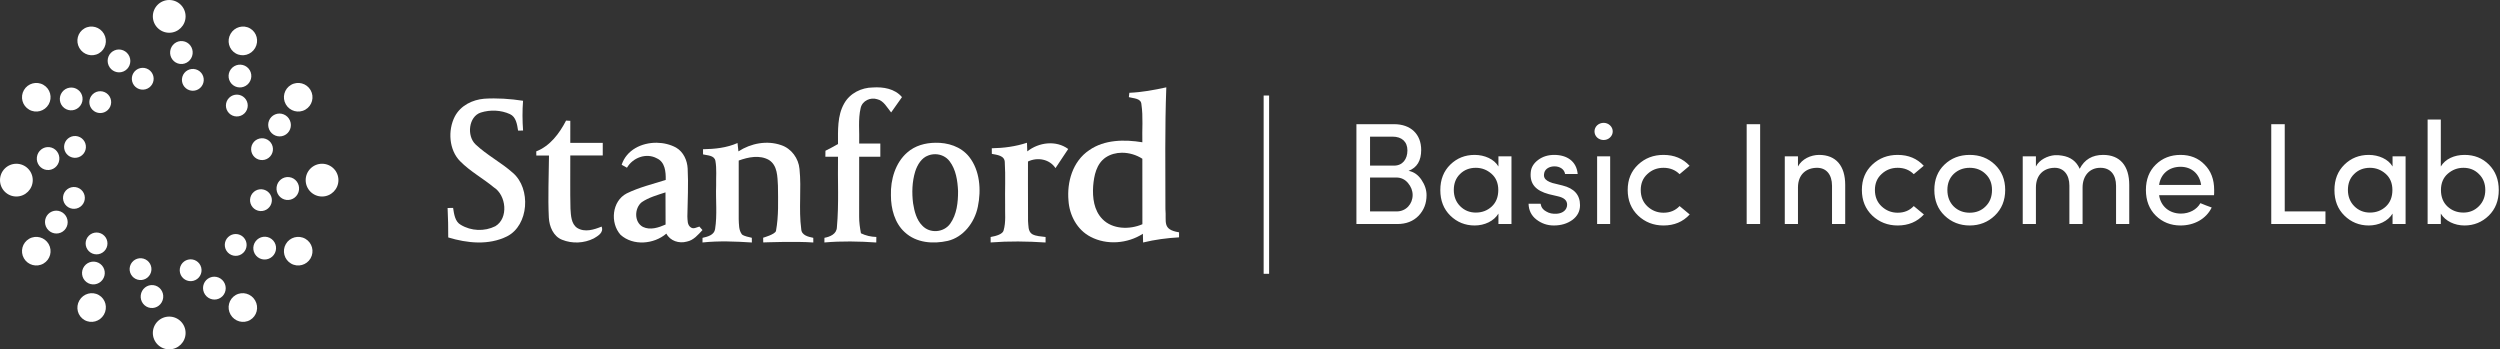 
<svg width="229px" height="32px" viewBox="0 0 229 32" version="1.1" xmlns="http://www.w3.org/2000/svg" xmlns:xlink="http://www.w3.org/1999/xlink">
    <rect x="0" y="0" width="229" height="32" fill="#333333" stroke="none"/>
    <g id="Page-1" stroke="none" stroke-width="1" fill="none" fill-rule="evenodd">
        <g id="Artboard" transform="translate(-148, -142)">
            <g id="Full-header-logo" transform="translate(148, 142)">
                <path d="M130.181,13.738 C130.181,14.72 129.796,15.357 129.026,15.649 C129.518,15.742 129.903,16.021 130.208,16.472 C130.513,16.924 130.672,17.388 130.672,17.879 C130.672,18.623 130.433,19.247 129.942,19.764 C129.451,20.269 128.801,20.521 127.991,20.521 L124.248,20.521 L124.248,11.375 L127.699,11.375 C129.226,11.375 130.181,12.291 130.181,13.738 Z M125.496,12.517 L125.496,15.171 L127.699,15.171 C128.482,15.171 128.92,14.574 128.92,13.778 C128.92,12.981 128.403,12.517 127.566,12.517 L125.496,12.517 Z M127.898,16.26 L125.496,16.26 L125.496,19.366 L127.938,19.366 C128.801,19.366 129.398,18.676 129.398,17.866 C129.398,17.468 129.252,17.096 128.973,16.764 C128.695,16.432 128.336,16.26 127.898,16.26 Z M138.451,20.521 L137.256,20.521 L137.256,19.565 C136.845,20.255 135.982,20.654 135.079,20.654 C134.203,20.654 133.46,20.348 132.849,19.751 C132.239,19.154 131.933,18.37 131.933,17.415 C131.933,16.446 132.239,15.676 132.849,15.078 C133.46,14.481 134.203,14.189 135.079,14.189 C135.982,14.189 136.871,14.574 137.256,15.251 L137.256,14.322 L138.451,14.322 L138.451,20.521 Z M137.243,17.401 C137.243,16.778 137.031,16.273 136.619,15.915 C136.208,15.556 135.73,15.371 135.186,15.371 C134.615,15.371 134.124,15.556 133.739,15.941 C133.354,16.313 133.168,16.804 133.168,17.401 C133.168,17.999 133.367,18.503 133.752,18.888 C134.137,19.273 134.615,19.472 135.186,19.472 C135.756,19.472 136.248,19.286 136.646,18.915 C137.044,18.543 137.243,18.039 137.243,17.401 Z M142.725,17.986 L141.876,17.786 C140.694,17.468 140.11,16.87 140.217,15.769 C140.256,15.317 140.495,14.946 140.907,14.64 C141.318,14.335 141.809,14.189 142.367,14.189 C143.522,14.189 144.411,14.76 144.517,15.941 L143.362,15.941 C143.296,15.503 142.885,15.238 142.393,15.238 C141.929,15.238 141.557,15.463 141.464,15.795 C141.411,15.994 141.411,16.154 141.478,16.286 C141.57,16.486 141.823,16.645 142.208,16.764 L143.124,16.99 C144.199,17.255 144.73,17.853 144.73,18.795 C144.73,19.353 144.491,19.804 144.026,20.149 C143.562,20.481 143.004,20.654 142.327,20.654 C141.73,20.654 141.199,20.468 140.734,20.109 C140.27,19.751 140.031,19.26 140.017,18.662 L141.119,18.662 C141.172,18.994 141.345,19.22 141.624,19.366 C141.902,19.539 142.221,19.605 142.606,19.578 C143.177,19.539 143.535,19.207 143.548,18.769 C143.562,18.344 143.243,18.105 142.725,17.986 Z M147.491,20.521 L146.296,20.521 L146.296,14.322 L147.491,14.322 L147.491,20.521 Z M146.296,12.596 C145.977,12.291 145.977,11.787 146.296,11.481 C146.628,11.176 147.159,11.176 147.477,11.481 C147.809,11.787 147.809,12.291 147.477,12.596 C147.159,12.902 146.628,12.902 146.296,12.596 Z M152.376,14.189 C153.358,14.189 154.154,14.521 154.765,15.185 L153.849,15.955 C153.464,15.57 152.973,15.371 152.376,15.371 C151.805,15.371 151.314,15.556 150.902,15.941 C150.491,16.313 150.292,16.804 150.292,17.401 C150.292,18.012 150.491,18.516 150.902,18.901 C151.314,19.286 151.805,19.485 152.376,19.485 C152.973,19.485 153.464,19.286 153.849,18.875 L154.778,19.645 C154.154,20.322 153.358,20.654 152.376,20.654 C151.46,20.654 150.69,20.348 150.053,19.751 C149.415,19.14 149.097,18.357 149.097,17.401 C149.097,16.446 149.415,15.676 150.053,15.078 C150.69,14.481 151.46,14.189 152.376,14.189 Z M159.995,20.521 L159.995,11.375 L161.229,11.375 L161.229,20.521 L159.995,20.521 Z M164.694,17.176 L164.694,20.521 L163.486,20.521 L163.486,14.322 L164.694,14.322 L164.694,15.251 C165.052,14.561 165.875,14.189 166.632,14.189 C168.172,14.189 169.021,15.185 169.021,16.937 L169.021,20.521 L167.813,20.521 L167.813,17.017 C167.813,15.994 167.296,15.371 166.446,15.371 C165.477,15.371 164.694,15.955 164.694,17.176 Z M173.827,14.189 C174.809,14.189 175.605,14.521 176.216,15.185 L175.3,15.955 C174.915,15.57 174.424,15.371 173.827,15.371 C173.256,15.371 172.765,15.556 172.353,15.941 C171.942,16.313 171.742,16.804 171.742,17.401 C171.742,18.012 171.942,18.516 172.353,18.901 C172.765,19.286 173.256,19.485 173.827,19.485 C174.424,19.485 174.915,19.286 175.3,18.875 L176.229,19.645 C175.605,20.322 174.809,20.654 173.827,20.654 C172.911,20.654 172.141,20.348 171.504,19.751 C170.866,19.14 170.548,18.357 170.548,17.401 C170.548,16.446 170.866,15.676 171.504,15.078 C172.141,14.481 172.911,14.189 173.827,14.189 Z M177.185,17.401 C177.185,16.446 177.49,15.676 178.114,15.078 C178.738,14.481 179.508,14.189 180.424,14.189 C181.34,14.189 182.11,14.481 182.733,15.078 C183.357,15.676 183.676,16.446 183.676,17.401 C183.676,18.357 183.357,19.14 182.72,19.751 C182.096,20.348 181.326,20.654 180.424,20.654 C179.521,20.654 178.751,20.348 178.127,19.751 C177.503,19.154 177.185,18.37 177.185,17.401 Z M182.468,17.401 C182.468,16.791 182.269,16.3 181.871,15.928 C181.486,15.556 180.995,15.371 180.424,15.371 C179.853,15.371 179.362,15.556 178.964,15.928 C178.579,16.3 178.38,16.791 178.38,17.401 C178.38,18.025 178.579,18.53 178.964,18.915 C179.362,19.3 179.853,19.485 180.424,19.485 C180.995,19.485 181.486,19.3 181.871,18.915 C182.269,18.53 182.468,18.025 182.468,17.401 Z M192.41,15.371 C191.401,15.357 190.764,16.114 190.764,17.176 L190.764,20.521 L189.556,20.521 L189.556,17.003 C189.556,15.994 189.025,15.371 188.216,15.371 C187.26,15.371 186.49,15.968 186.49,17.176 L186.49,20.521 L185.282,20.521 L185.282,14.322 L186.49,14.322 L186.49,15.251 C186.795,14.627 187.578,14.269 188.202,14.216 C188.441,14.202 188.667,14.216 188.879,14.255 C189.663,14.375 190.207,14.786 190.499,15.463 C190.937,14.614 191.654,14.189 192.649,14.189 C194.189,14.189 195.039,15.185 195.039,16.937 L195.039,20.521 L193.831,20.521 L193.831,17.017 C193.831,15.994 193.3,15.371 192.41,15.371 Z M197.773,16.937 L201.622,16.937 C201.476,15.915 200.746,15.278 199.738,15.278 C198.689,15.278 197.919,15.915 197.773,16.937 Z M202.817,17.401 C202.817,17.627 202.817,17.786 202.804,17.879 L197.773,17.879 C197.919,18.901 198.715,19.565 199.777,19.565 C200.534,19.565 201.224,19.207 201.556,18.609 C201.676,18.649 201.848,18.729 202.087,18.822 L202.592,19.008 C202.074,20.07 200.972,20.654 199.738,20.654 C198.835,20.654 198.078,20.348 197.468,19.751 C196.87,19.154 196.565,18.37 196.565,17.401 C196.565,16.432 196.87,15.663 197.468,15.078 C198.078,14.481 198.835,14.189 199.738,14.189 C200.627,14.189 201.37,14.481 201.941,15.078 C202.525,15.663 202.817,16.432 202.817,17.401 Z M208.047,20.521 L208.047,11.375 L209.282,11.375 L209.282,19.366 L213.012,19.366 L213.012,20.521 L208.047,20.521 Z M220.352,20.521 L219.158,20.521 L219.158,19.565 C218.746,20.255 217.883,20.654 216.981,20.654 C216.105,20.654 215.361,20.348 214.751,19.751 C214.14,19.154 213.835,18.37 213.835,17.415 C213.835,16.446 214.14,15.676 214.751,15.078 C215.361,14.481 216.105,14.189 216.981,14.189 C217.883,14.189 218.773,14.574 219.158,15.251 L219.158,14.322 L220.352,14.322 L220.352,20.521 Z M219.144,17.401 C219.144,16.778 218.932,16.273 218.52,15.915 C218.109,15.556 217.631,15.371 217.087,15.371 C216.516,15.371 216.025,15.556 215.64,15.941 C215.255,16.313 215.069,16.804 215.069,17.401 C215.069,17.999 215.268,18.503 215.653,18.888 C216.038,19.273 216.516,19.472 217.087,19.472 C217.658,19.472 218.149,19.286 218.547,18.915 C218.945,18.543 219.144,18.039 219.144,17.401 Z M223.578,19.565 L223.578,20.521 L222.37,20.521 L222.37,10.95 L223.578,10.95 L223.578,15.251 C223.989,14.561 224.812,14.189 225.755,14.189 C226.644,14.189 227.388,14.481 227.985,15.078 C228.582,15.676 228.887,16.446 228.887,17.415 C228.887,18.37 228.582,19.154 227.972,19.751 C227.361,20.348 226.618,20.654 225.742,20.654 C224.852,20.654 223.989,20.255 223.578,19.565 Z M223.591,17.401 C223.591,18.039 223.79,18.543 224.188,18.915 C224.587,19.286 225.078,19.472 225.649,19.472 C226.219,19.472 226.684,19.273 227.069,18.888 C227.454,18.503 227.653,17.999 227.653,17.401 C227.653,16.804 227.454,16.313 227.069,15.941 C226.684,15.556 226.219,15.371 225.649,15.371 C225.104,15.371 224.627,15.556 224.215,15.915 C223.804,16.273 223.591,16.778 223.591,17.401 Z" id="BasicIncomeLab" fill="#fff" fill-rule="nonzero"></path>
                <path d="M116,9 L116,24.83" id="Line-3" stroke="#fff" stroke-width="0.5" stroke-linecap="square"></path>
                <g id="Stanford_wordmark_(2012)" transform="translate(41, 8)" fill="#fff" fill-rule="nonzero">
                    <path d="M36.319,1.493 C36.849,0.53 37.916,0.022 38.95,0.012 C39.893,-0.051 40.96,0.113 41.621,0.896 C41.285,1.361 40.964,1.835 40.628,2.3 C40.253,1.849 39.945,1.214 39.339,1.086 C38.743,0.892 37.993,1.217 37.838,1.888 C37.587,2.951 37.739,4.063 37.702,5.148 L39.638,5.148 L39.638,6.359 L37.7,6.359 C37.7,8.184 37.7,10.008 37.698,11.833 C37.691,12.351 37.77,12.862 37.862,13.369 C38.305,13.584 38.784,13.695 39.273,13.705 C39.271,13.83 39.269,14.084 39.267,14.212 C37.683,14.104 36.097,14.071 34.515,14.21 C34.515,14.104 34.519,13.891 34.519,13.784 C35.019,13.691 35.639,13.447 35.66,12.815 C35.854,10.671 35.723,8.511 35.761,6.359 C35.375,6.359 34.99,6.359 34.604,6.357 C34.606,6.175 34.609,5.991 34.611,5.809 C35.003,5.619 35.385,5.408 35.761,5.191 C35.761,3.947 35.691,2.603 36.319,1.493 L36.319,1.493 Z" id="Path"></path>
                    <path d="M65.834,0 C64.72,0.245 63.592,0.452 62.449,0.5 C62.437,0.6 62.414,0.799 62.404,0.899 C62.83,1.022 63.524,0.989 63.554,1.557 C63.725,2.707 63.604,3.874 63.639,5.032 C61.999,4.763 60.167,4.781 58.772,5.756 C57.245,6.778 56.721,8.684 56.874,10.382 C56.96,11.699 57.65,13.051 58.901,13.693 C60.39,14.475 62.294,14.314 63.689,13.413 C63.699,13.679 63.705,13.946 63.707,14.212 C64.786,13.95 65.89,13.802 67,13.741 L67,13.28 C65.427,13.025 65.862,12.329 65.752,11.147 C65.754,7.432 65.693,3.715 65.834,0 L65.834,0 Z M61.754,5.991 C62.418,5.984 63.093,6.187 63.639,6.541 C63.641,8.54 63.635,10.539 63.643,12.539 C62.475,13.05 60.895,13.014 59.98,12.067 C59.196,11.266 59.063,10.093 59.133,9.046 C59.212,8.093 59.42,7.004 60.291,6.414 C60.728,6.128 61.237,5.996 61.754,5.991 L61.754,5.991 Z" id="Shape"></path>
                    <path d="M3.333,1.044 C4.529,0.966 5.729,1.05 6.912,1.23 C6.841,2.138 6.848,3.052 6.914,3.959 C6.799,3.959 6.571,3.961 6.456,3.961 C6.366,3.394 6.271,2.705 5.711,2.453 C4.879,2.075 3.907,2.038 3.045,2.308 C1.918,2.668 1.733,4.456 2.571,5.237 C3.62,6.226 4.905,6.874 5.979,7.834 C7.661,9.278 7.442,12.639 5.446,13.65 C3.765,14.487 1.793,14.276 0.058,13.75 C0.069,12.851 0.038,11.951 0,11.053 C0.125,11.051 0.377,11.045 0.504,11.043 C0.593,11.609 0.675,12.303 1.207,12.594 C2.158,13.17 3.384,13.217 4.371,12.722 C5.603,11.988 5.377,9.868 4.224,9.153 C3.225,8.323 2.076,7.71 1.152,6.773 C0.129,5.748 0.002,3.952 0.661,2.67 C1.199,1.649 2.286,1.139 3.333,1.045 L3.333,1.044 Z" id="Path"></path>
                    <path d="M10.852,3.045 C10.948,3.051 11.143,3.061 11.24,3.067 C11.238,3.74 11.238,4.412 11.238,5.085 L14.212,5.085 L14.212,6.243 L11.238,6.243 C11.249,7.865 11.214,9.488 11.255,11.111 C11.296,11.728 11.313,12.499 11.868,12.877 C12.569,13.309 13.407,13.039 14.108,12.755 C14.324,13.303 13.775,13.61 13.394,13.838 C12.5,14.288 11.409,14.336 10.486,13.961 C9.696,13.655 9.315,12.757 9.274,11.935 C9.179,10.04 9.274,8.141 9.288,6.244 L8.127,6.244 C8.125,6.116 8.123,5.991 8.121,5.865 C9.383,5.371 10.234,4.242 10.852,3.046 L10.852,3.045 Z" id="Path"></path>
                    <path d="M19.15,5.076 C17.774,5.062 16.386,5.735 15.944,7.094 C16.064,7.162 16.309,7.295 16.431,7.363 C16.959,6.444 18.194,5.973 19.167,6.503 C19.931,6.845 19.996,7.763 19.98,8.483 C18.78,8.862 17.538,9.161 16.404,9.717 C15.045,10.423 14.87,12.425 15.843,13.509 C16.99,14.544 18.904,14.377 20.038,13.398 C20.383,14.07 21.2,14.328 21.912,14.131 C22.532,14.012 22.942,13.503 23.348,13.073 C23.278,12.994 23.135,12.834 23.064,12.754 C22.809,12.818 22.52,13.017 22.27,12.823 C21.946,12.603 21.986,12.162 21.963,11.822 C21.986,10.365 22.068,8.903 21.99,7.444 C21.952,6.689 21.608,5.917 20.929,5.52 C20.398,5.23 19.775,5.082 19.15,5.076 L19.15,5.076 Z M19.959,9.621 C19.967,10.603 19.959,11.585 19.967,12.568 C19.328,12.848 18.568,13.107 17.895,12.786 C17.07,12.354 17.105,11.061 17.786,10.519 C18.44,10.075 19.217,9.867 19.959,9.621 L19.959,9.621 Z" id="Shape"></path>
                    <path d="M44.679,5.077 C43.76,5.088 42.812,5.334 42.094,5.977 C41.026,6.907 40.562,8.444 40.609,9.887 C40.604,11.123 40.961,12.441 41.866,13.262 C42.934,14.263 44.487,14.363 45.817,14.064 C47.22,13.733 48.274,12.411 48.572,10.93 C48.893,9.393 48.758,7.606 47.775,6.365 C47.019,5.413 45.808,5.053 44.679,5.077 L44.679,5.077 Z M44.691,6.126 C45.184,6.136 45.673,6.355 45.989,6.777 C46.563,7.533 46.716,8.549 46.758,9.498 C46.765,10.531 46.643,11.646 46.038,12.49 C45.444,13.316 44.163,13.408 43.478,12.664 C42.953,12.141 42.758,11.363 42.64,10.632 C42.516,9.661 42.547,8.65 42.831,7.714 C43.03,7.088 43.417,6.455 44.03,6.241 C44.241,6.159 44.467,6.121 44.691,6.126 L44.691,6.126 Z" id="Shape"></path>
                    <path d="M23.397,5.67 C24.472,5.653 25.564,5.542 26.557,5.101 C26.591,5.355 26.618,5.609 26.639,5.866 C27.78,5.126 29.255,4.838 30.561,5.296 C31.497,5.607 32.151,6.515 32.234,7.477 C32.426,9.307 32.147,11.161 32.393,12.987 C32.42,13.561 33.044,13.691 33.496,13.785 C33.498,13.892 33.498,14.105 33.5,14.212 C31.972,14.092 28.912,14.206 28.912,14.206 L28.906,13.774 C28.906,13.774 30.01,13.466 30.08,13.151 C30.332,11.793 30.273,10.388 30.259,9.009 C30.209,8.185 30.23,7.154 29.436,6.653 C28.583,6.166 27.538,6.391 26.666,6.706 C26.672,8.492 26.666,10.28 26.666,12.066 C26.691,12.543 26.657,13.086 26.97,13.483 C27.234,13.665 27.565,13.697 27.867,13.781 C27.869,13.888 27.871,14.103 27.871,14.212 C26.364,14.115 24.853,14.052 23.348,14.21 C23.348,14.103 23.352,13.892 23.352,13.787 C23.81,13.682 24.415,13.539 24.501,12.989 C24.711,11.673 24.549,10.327 24.599,8.999 C24.58,8.242 24.665,7.475 24.53,6.727 C24.424,6.216 23.795,6.244 23.398,6.143 C23.398,6.025 23.397,5.788 23.397,5.67 L23.397,5.67 Z" id="Path"></path>
                    <path d="M49.847,5.581 C50.94,5.565 52.032,5.419 53.07,5.076 L53.099,5.867 C54.149,5.035 55.731,4.824 56.848,5.648 L55.683,7.399 C55.139,6.573 54.035,6.373 53.163,6.794 C53.163,6.794 53.157,10.428 53.168,12.244 C53.213,12.649 53.149,13.175 53.535,13.44 C53.908,13.655 54.36,13.644 54.776,13.709 C54.776,13.834 54.774,14.087 54.774,14.212 C53.098,14.101 51.418,14.078 49.743,14.208 L49.742,13.709 C50.283,13.618 50.845,13.435 50.927,13.118 C51.159,12.336 51.046,11.509 51.069,10.705 C51.046,9.424 51.116,8.141 51.038,6.863 C51.032,6.241 50.316,6.185 49.852,6.095 C49.853,5.919 49.849,5.738 49.848,5.58 L49.847,5.581 Z" id="Path"></path>
                </g>
                <g id="logomark">
                    <circle id="Oval" fill="#fff" cx="15.5" cy="1.5" r="1.5"></circle>
                    <circle id="Oval-Copy" fill="#fff" cx="15.5" cy="30.5" r="1.5"></circle>
                    <circle id="Oval" fill="#fff" transform="translate(29.5, 16.5) rotate(-270) translate(-29.5, -16.5) " cx="29.5" cy="16.5" r="1.5"></circle>
                    <circle id="Oval-Copy" fill="#fff" transform="translate(1.5, 16.5) rotate(-270) translate(-1.5, -16.5) " cx="1.5" cy="16.5" r="1.5"></circle>
                    <ellipse id="Oval" fill="#fff" transform="translate(22.246, 3.746) rotate(-330) translate(-22.246, -3.746) " cx="22.246" cy="3.746" rx="1.299" ry="1.32"></ellipse>
                    <ellipse id="Oval-Copy" fill="#fff" transform="translate(8.394, 28.17) rotate(-330) translate(-8.394, -28.17) " cx="8.394" cy="28.17" rx="1.299" ry="1.32"></ellipse>
                    <ellipse id="Oval" fill="#fff" transform="translate(27.316, 23.008) rotate(-240) translate(-27.316, -23.008) " cx="27.316" cy="23.008" rx="1.311" ry="1.308"></ellipse>
                    <ellipse id="Oval-Copy" fill="#fff" transform="translate(3.324, 8.908) rotate(-240) translate(-3.324, -8.908) " cx="3.324" cy="8.908" rx="1.311" ry="1.308"></ellipse>
                    <ellipse id="Oval" fill="#fff" transform="translate(27.316, 8.908) rotate(-300) translate(-27.316, -8.908) " cx="27.316" cy="8.908" rx="1.311" ry="1.308"></ellipse>
                    <ellipse id="Oval-Copy" fill="#fff" transform="translate(3.324, 23.008) rotate(-300) translate(-3.324, -23.008) " cx="3.324" cy="23.008" rx="1.311" ry="1.308"></ellipse>
                    <ellipse id="Oval" fill="#fff" transform="translate(22.246, 28.17) rotate(-210) translate(-22.246, -28.17) " cx="22.246" cy="28.17" rx="1.299" ry="1.32"></ellipse>
                    <ellipse id="Oval-Copy" fill="#fff" transform="translate(8.394, 3.746) rotate(-210) translate(-8.394, -3.746) " cx="8.394" cy="3.746" rx="1.299" ry="1.32"></ellipse>
                    <ellipse id="Oval" fill="#fff" transform="translate(16.616, 4.812) rotate(7) translate(-16.616, -4.812) " cx="16.616" cy="4.812" rx="1.034" ry="1.052"></ellipse>
                    <ellipse id="Oval-Copy" fill="#fff" transform="translate(13.92, 27.163) rotate(7) translate(-13.92, -27.163) " cx="13.92" cy="27.163" rx="1.034" ry="1.052"></ellipse>
                    <ellipse id="Oval" fill="#fff" transform="translate(26.362, 17.268) rotate(-263) translate(-26.362, -17.268) " cx="26.362" cy="17.268" rx="1.052" ry="1.034"></ellipse>
                    <ellipse id="Oval-Copy" fill="#fff" transform="translate(4.405, 14.523) rotate(-263) translate(-4.405, -14.523) " cx="4.405" cy="14.523" rx="1.052" ry="1.034"></ellipse>
                    <ellipse id="Oval" fill="#fff" transform="translate(21.98, 6.966) rotate(-323) translate(-21.98, -6.966) " cx="21.98" cy="6.966" rx="1.04" ry="1.046"></ellipse>
                    <ellipse id="Oval-Copy" fill="#fff" transform="translate(8.556, 25.008) rotate(-323) translate(-8.556, -25.008) " cx="8.556" cy="25.008" rx="1.04" ry="1.046"></ellipse>
                    <ellipse id="Oval" fill="#fff" transform="translate(24.245, 22.728) rotate(-233) translate(-24.245, -22.728) " cx="24.245" cy="22.728" rx="1.046" ry="1.04"></ellipse>
                    <ellipse id="Oval-Copy" fill="#fff" transform="translate(6.522, 9.063) rotate(-233) translate(-6.522, -9.063) " cx="6.522" cy="9.063" rx="1.046" ry="1.04"></ellipse>
                    <ellipse id="Oval" fill="#fff" transform="translate(25.606, 11.448) rotate(-293) translate(-25.606, -11.448) " cx="25.606" cy="11.448" rx="1.049" ry="1.037"></ellipse>
                    <ellipse id="Oval-Copy" fill="#fff" transform="translate(5.161, 20.343) rotate(-293) translate(-5.161, -20.343) " cx="5.161" cy="20.343" rx="1.049" ry="1.037"></ellipse>
                    <ellipse id="Oval" fill="#fff" transform="translate(19.637, 26.393) rotate(-203) translate(-19.637, -26.393) " cx="19.637" cy="26.393" rx="1.037" ry="1.049"></ellipse>
                    <ellipse id="Oval-Copy" fill="#fff" transform="translate(10.9, 5.581) rotate(-203) translate(-10.9, -5.581) " cx="10.9" cy="5.581" rx="1.037" ry="1.049"></ellipse>
                    <ellipse id="Oval" fill="#fff" transform="translate(17.664, 7.314) rotate(16) translate(-17.664, -7.314) " cx="17.664" cy="7.314" rx="1" ry="1"></ellipse>
                    <ellipse id="Oval-Copy" fill="#fff" transform="translate(12.873, 24.653) rotate(16) translate(-12.873, -24.653) " cx="12.873" cy="24.653" rx="1" ry="1"></ellipse>
                    <ellipse id="Oval" fill="#fff" transform="translate(23.904, 18.335) rotate(-254) translate(-23.904, -18.335) " cx="23.904" cy="18.335" rx="1" ry="1"></ellipse>
                    <ellipse id="Oval-Copy" fill="#fff" transform="translate(6.87, 13.457) rotate(-254) translate(-6.87, -13.457) " cx="6.87" cy="13.457" rx="1" ry="1"></ellipse>
                    <ellipse id="Oval" fill="#fff" transform="translate(21.694, 9.668) rotate(-314) translate(-21.694, -9.668) " cx="21.694" cy="9.668" rx="1" ry="1"></ellipse>
                    <ellipse id="Oval-Copy" fill="#fff" transform="translate(8.844, 22.299) rotate(-314) translate(-8.844, -22.299) " cx="8.844" cy="22.299" rx="1" ry="1"></ellipse>
                    <ellipse id="Oval" fill="#fff" transform="translate(21.591, 22.436) rotate(-224) translate(-21.591, -22.436) " cx="21.591" cy="22.436" rx="1" ry="1"></ellipse>
                    <ellipse id="Oval-Copy" fill="#fff" transform="translate(9.183, 9.356) rotate(-224) translate(-9.183, -9.356) " cx="9.183" cy="9.356" rx="1" ry="1"></ellipse>
                    <ellipse id="Oval" fill="#fff" transform="translate(24.003, 13.663) rotate(-284) translate(-24.003, -13.663) " cx="24.003" cy="13.663" rx="1" ry="1"></ellipse>
                    <ellipse id="Oval-Copy" fill="#fff" transform="translate(6.772, 18.129) rotate(-284) translate(-6.772, -18.129) " cx="6.772" cy="18.129" rx="1" ry="1"></ellipse>
                    <ellipse id="Oval" fill="#fff" transform="translate(17.463, 24.754) rotate(-194) translate(-17.463, -24.754) " cx="17.463" cy="24.754" rx="1" ry="1"></ellipse>
                    <ellipse id="Oval-Copy" fill="#fff" transform="translate(13.075, 7.213) rotate(-194) translate(-13.075, -7.213) " cx="13.075" cy="7.213" rx="1" ry="1"></ellipse>
                </g>
            </g>
        </g>
    </g>
</svg>